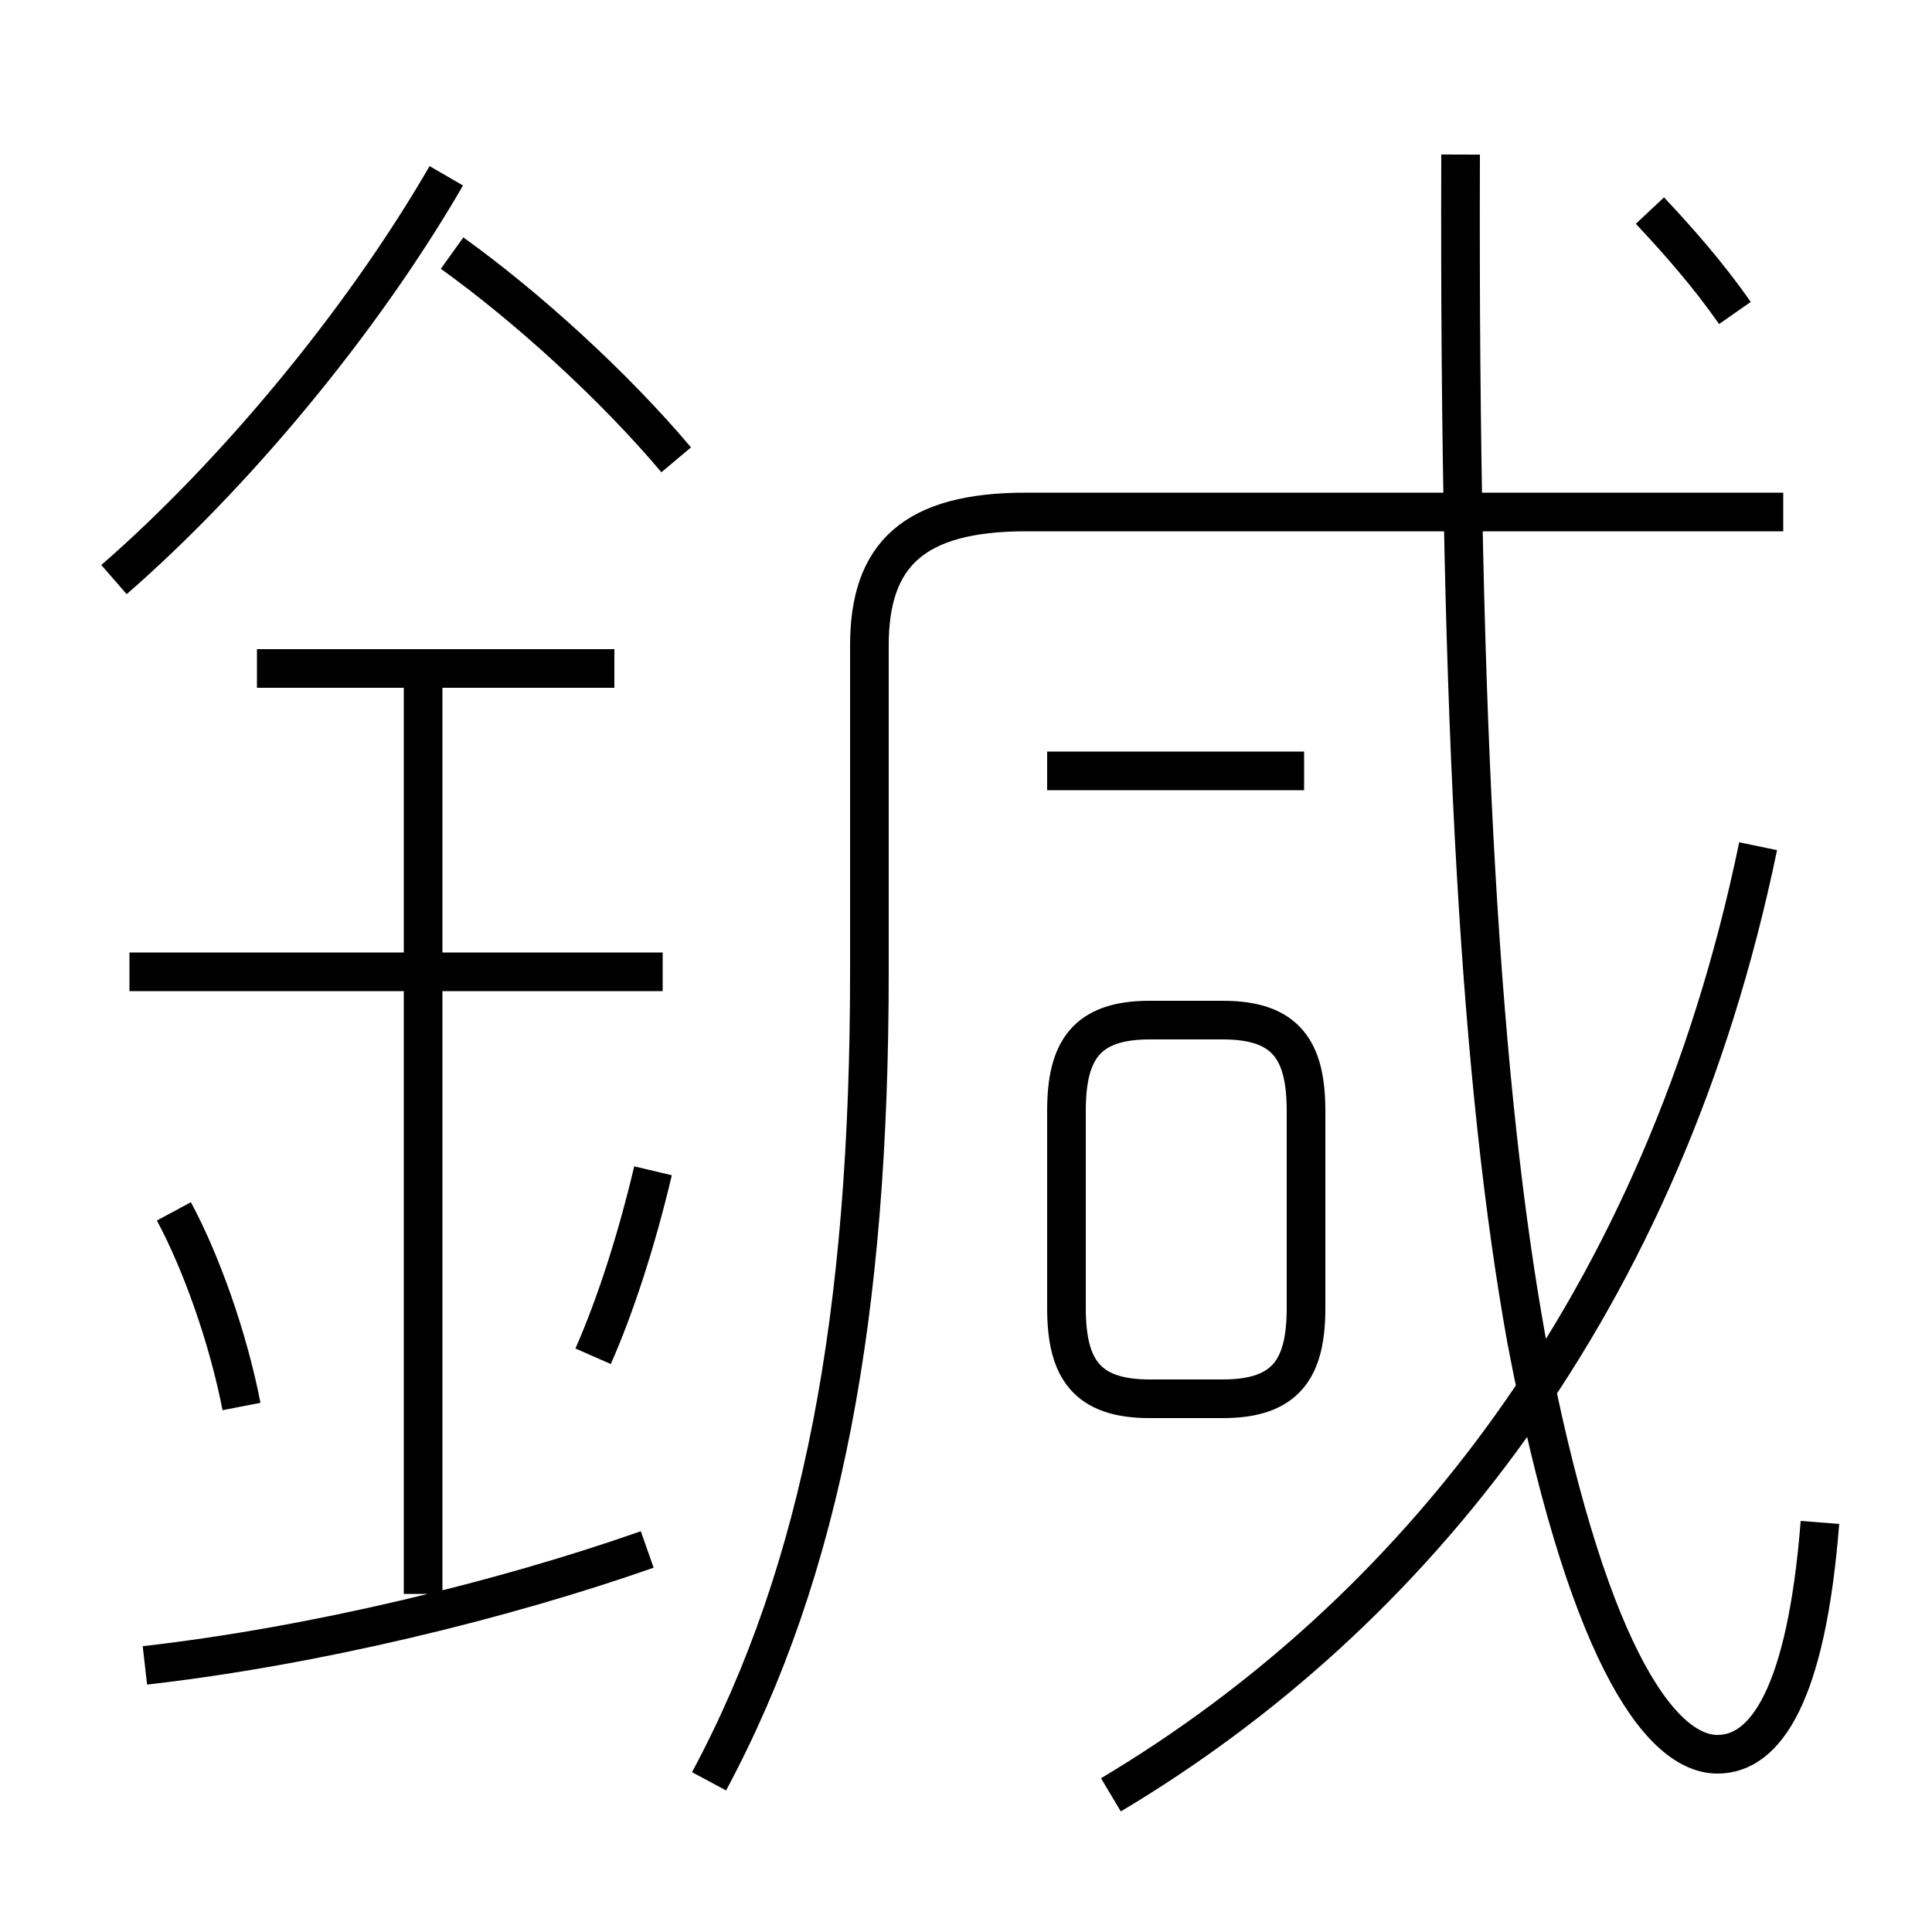 <?xml version='1.0' encoding='utf8'?>
<svg viewBox="0.0 -6.0 50.0 50.0" version="1.1" xmlns="http://www.w3.org/2000/svg">
<rect x="0.0" y="-6.0" width="50.0" height="50.0" fill="#808080" stroke="none"/>
<rect x="-1000" y="-1000" width="2000" height="2000" stroke="white" fill="white"/>
<g style="fill:white;stroke:#000000;  stroke-width:1">
<path d="M 18.35 2.1 C 21.3 -3.4 22.5 -10.0 22.5 -18.85 L 22.5 -27.3 C 22.5 -29.65 23.65 -30.75 26.55 -30.75 L 46.15 -30.75 M 3.75 -0.9 C 8.15 -1.4 13.05 -2.6 16.75 -3.9 M 6.25 -7.6 C 5.9 -9.4 5.2 -11.35 4.5 -12.65 M 10.95 -2.75 L 10.95 -26.75 M 15.35 -8.9 C 15.9 -10.15 16.45 -11.8 16.9 -13.7 M 17.15 -18.85 L 3.35 -18.85 M 15.9 -26.7 L 6.65 -26.7 M 2.95 -29.0 C 6.05 -31.7 9.35 -35.65 11.55 -39.45 M 29.75 -7.8 L 31.65 -7.8 C 33.3 -7.8 33.8 -8.6 33.8 -10.15 L 33.8 -15.25 C 33.8 -16.8 33.3 -17.6 31.65 -17.6 L 29.75 -17.6 C 28.1 -17.6 27.6 -16.8 27.6 -15.25 L 27.6 -10.15 C 27.6 -8.6 28.1 -7.8 29.75 -7.8 Z M 28.75 2.45 C 36.55 -2.2 43.05 -10.25 45.5 -22.1 M 17.5 -32.1 C 15.9 -34.0 13.65 -36.05 11.7 -37.45 M 33.75 -24.05 L 27.1 -24.05 M 47.1 -4.6 C 46.75 -0.15 45.7 1.4 44.45 1.4 C 42.9 1.4 41.0 -1.45 39.5 -9.35 C 38.35 -15.75 37.75 -24.95 37.8 -40.0 M 44.9 -35.9 C 44.2 -36.9 43.45 -37.75 42.7 -38.55" transform="translate(0.0 38.0)" />
</g>
</svg>